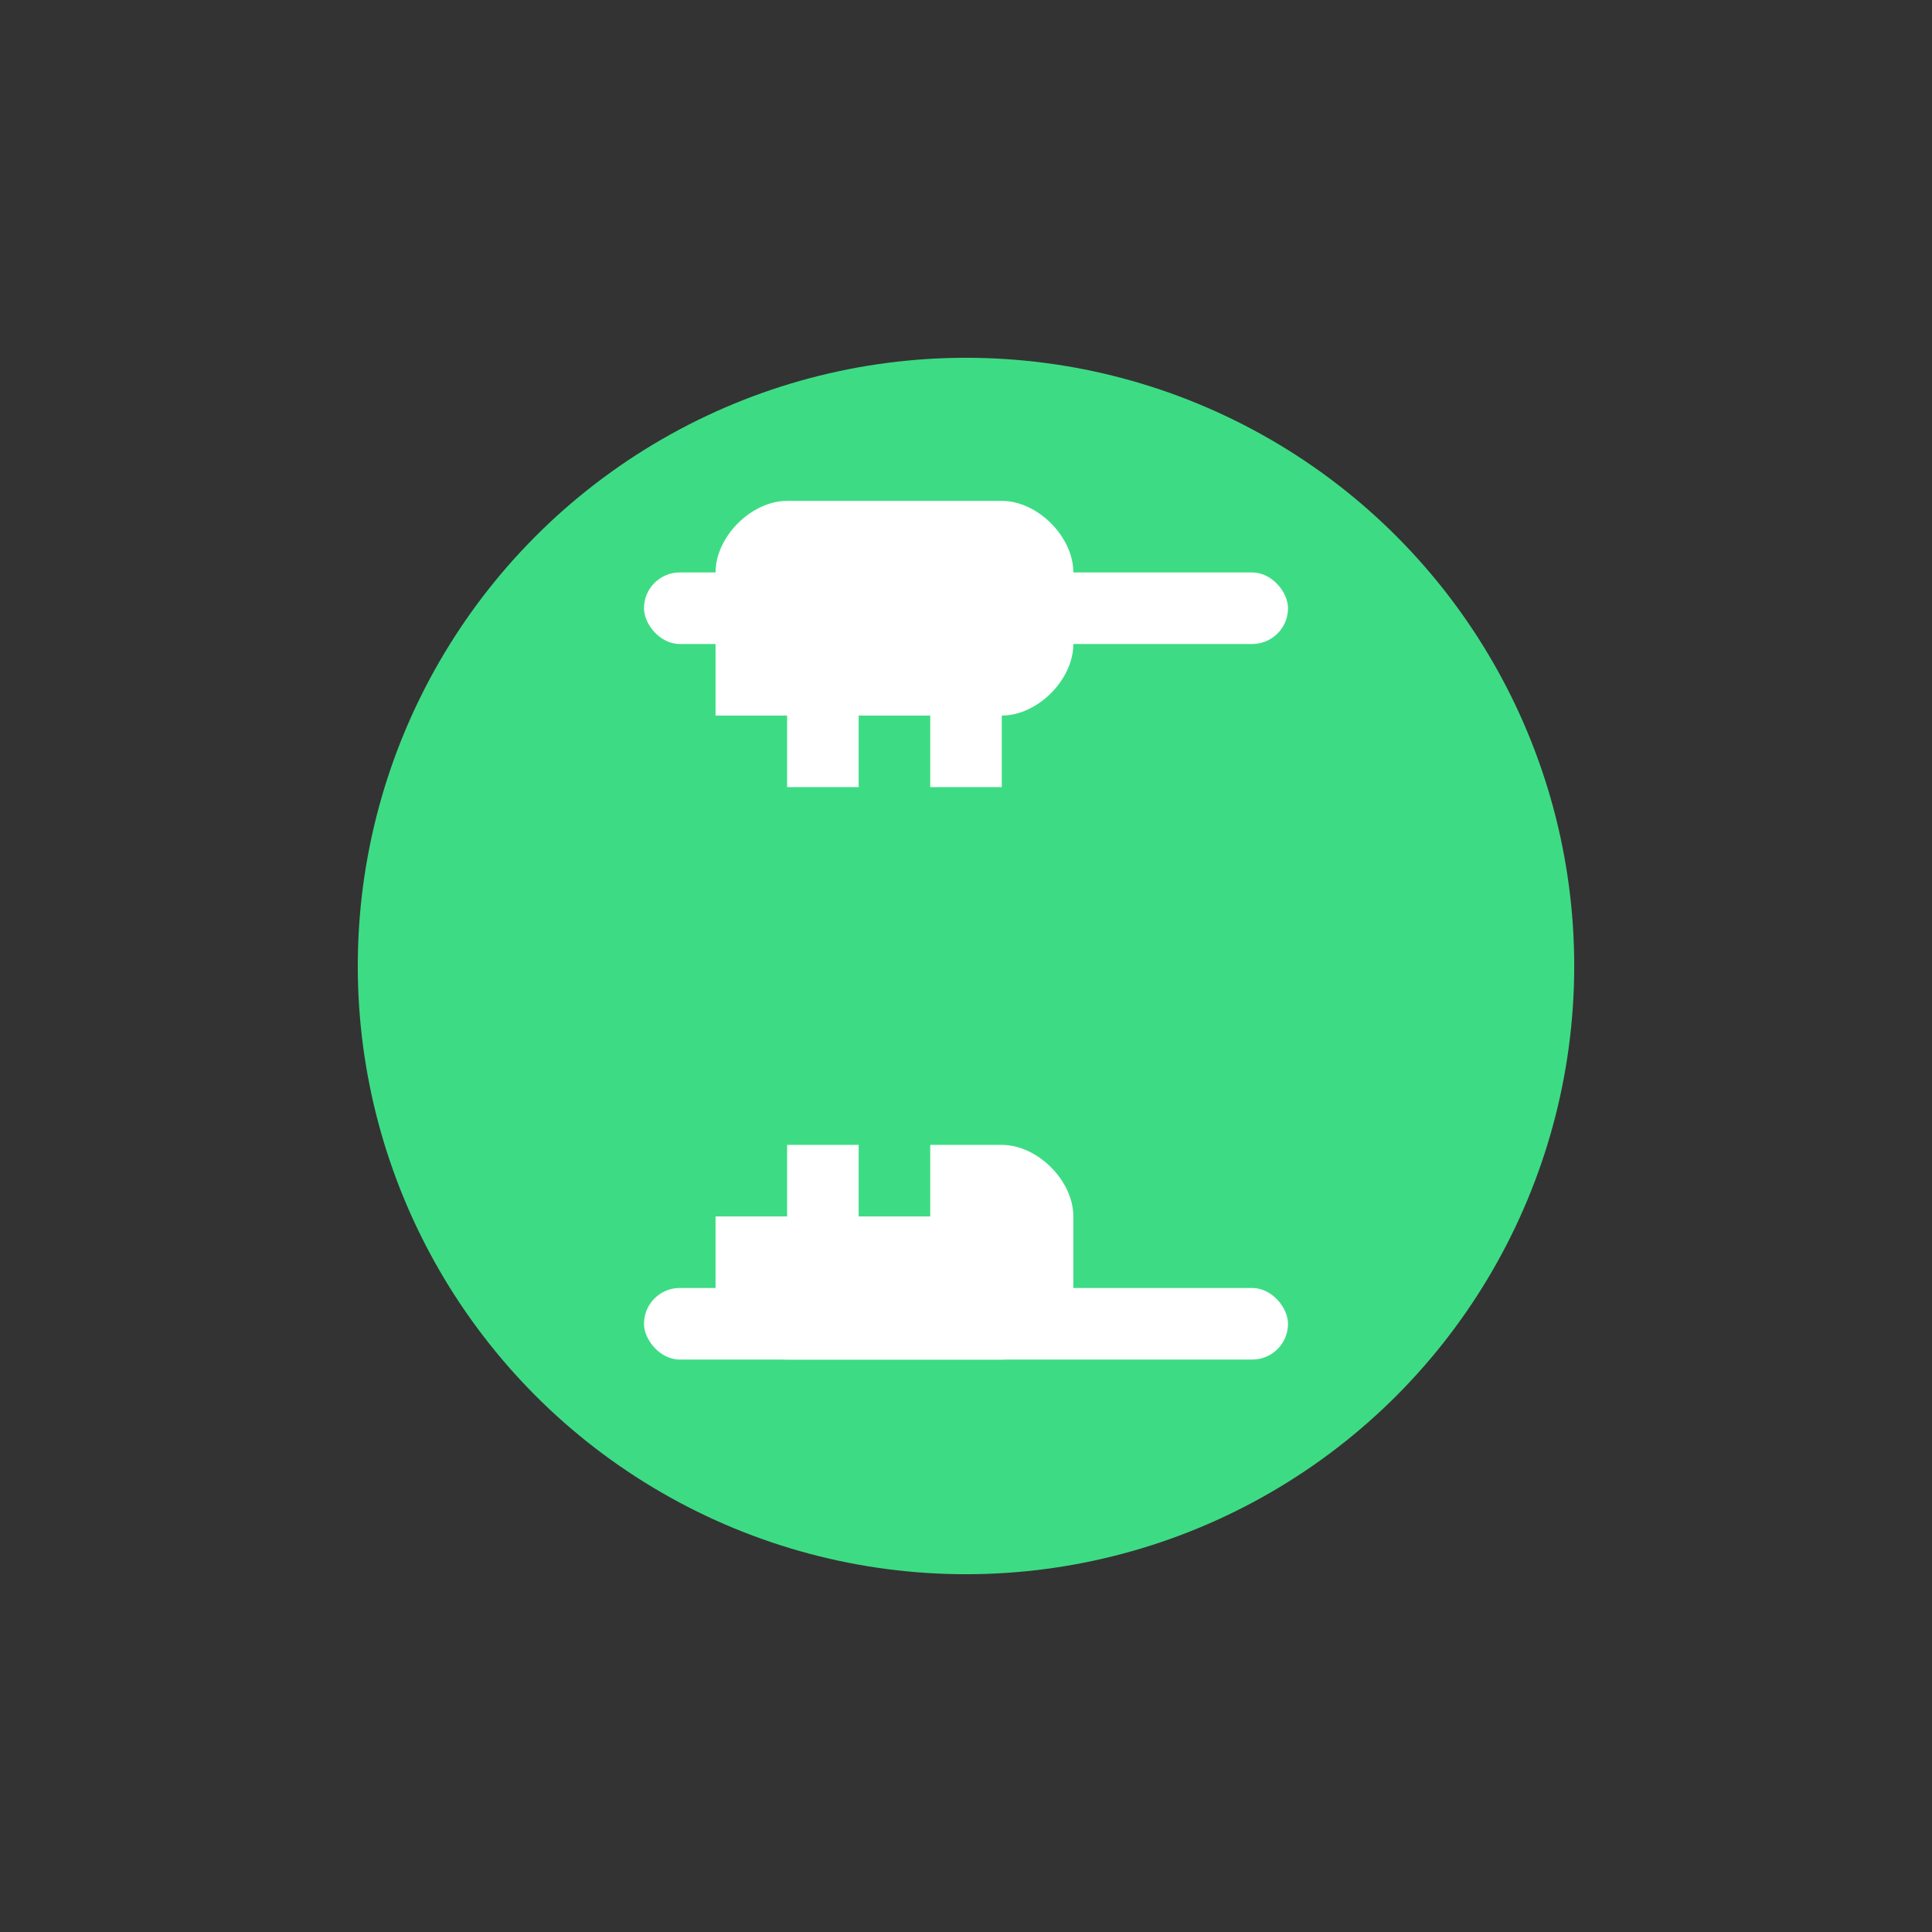 <svg xmlns="http://www.w3.org/2000/svg" viewBox="0 0 108 108">
  <rect x="0" y="0" width="108" height="108" fill="#333333" stroke="none"/>
  <!-- Green background circle -->
  <circle cx="54" cy="54" r="34" fill="#3DDC84"/>
  
  <!-- Clear Euro symbol -->
  <!-- Top horizontal line -->
  <rect x="36" y="32" width="36" height="4" fill="white" rx="2"/>
  
  <!-- Bottom horizontal line -->
  <rect x="36" y="72" width="36" height="4" fill="white" rx="2"/>
  
  <!-- Vertical bar with curves -->
  <path d="M40,36 L40,72 
           C40,74 42,76 44,76 
           L56,76 
           C58,76 60,74 60,72 
           L60,68 
           C60,66 58,64 56,64 
           L52,64 
           L52,68 
           L48,68 
           L48,64 
           L44,64 
           L44,68 
           L40,68 
           L40,40 
           L44,40 
           L44,44 
           L48,44 
           L48,40 
           L52,40 
           L52,44 
           L56,44 
           L56,40 
           C58,40 60,38 60,36 
           L60,32 
           C60,30 58,28 56,28 
           L44,28 
           C42,28 40,30 40,32 
           Z" fill="white"/>
</svg>
